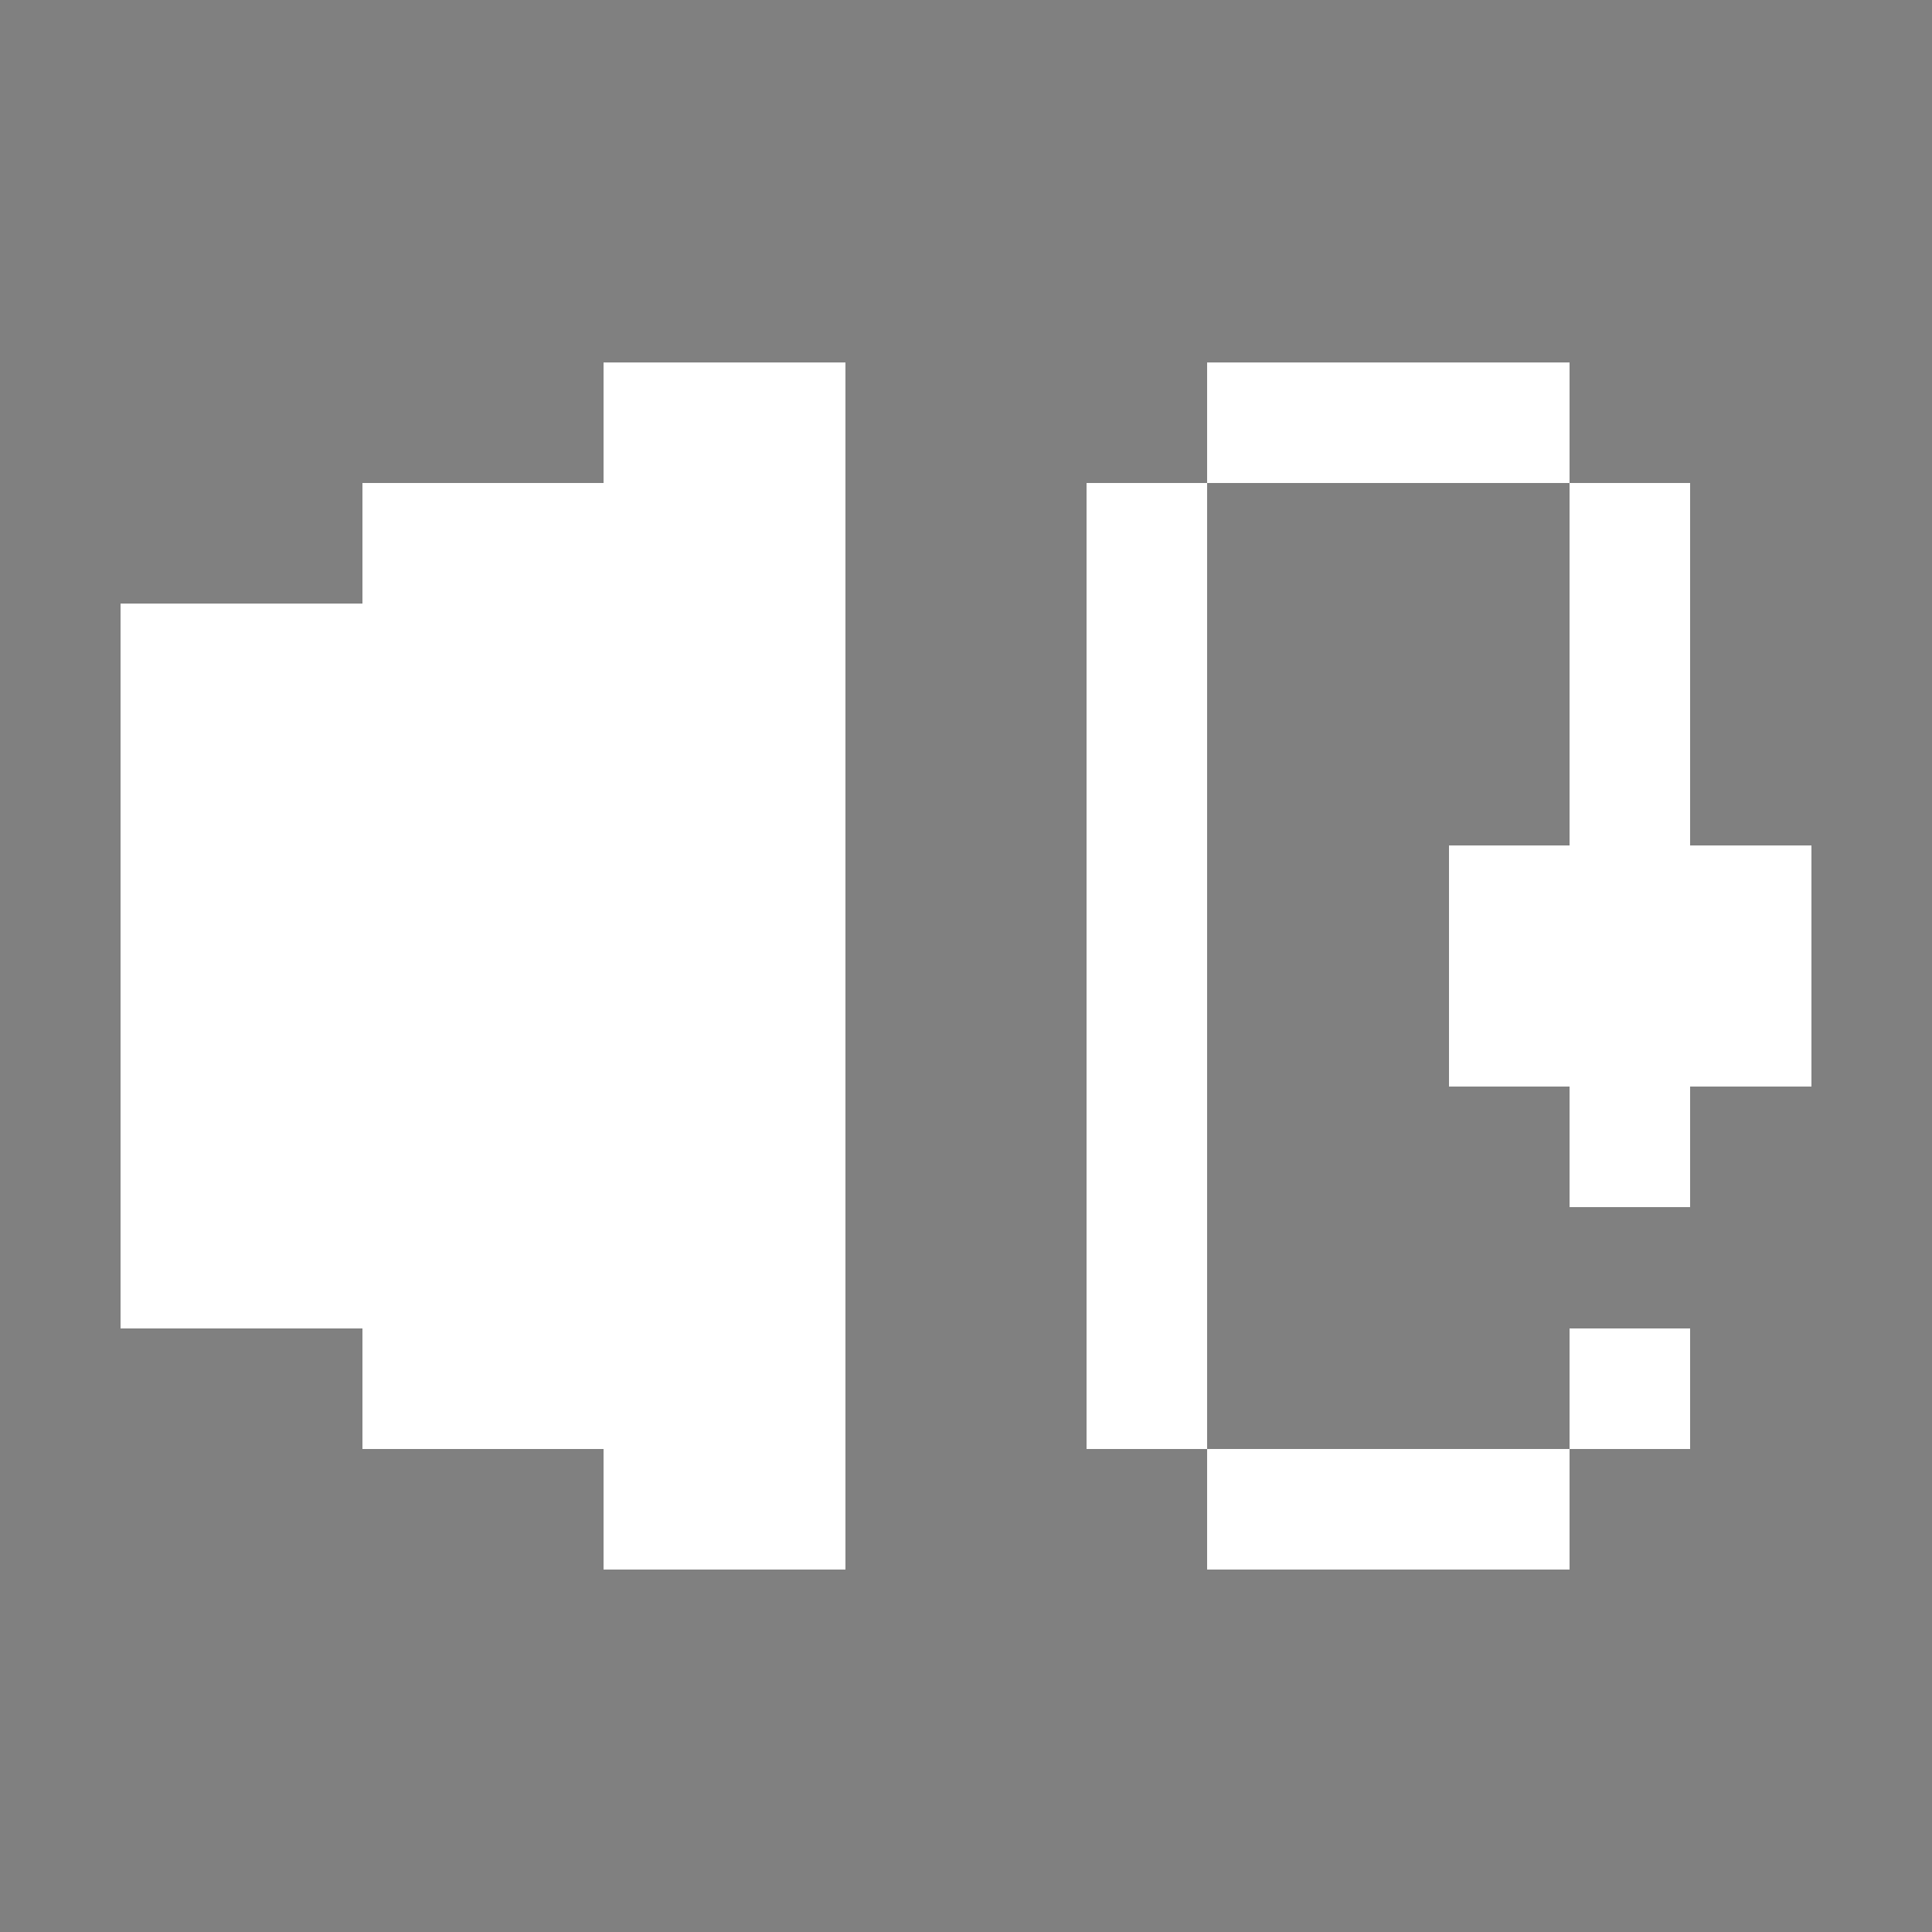<svg xmlns="http://www.w3.org/2000/svg" viewBox="0 -0.5 16 16" shape-rendering="crispEdges">
<rect x="0" y="-0.5" width="16" height="16" fill="#808080" stroke="none"/>
<path stroke="#ffffff" d="M5 3h2M10 3h3M3 4h4M9 4h1M13 4h1M1 5h6M9 5h1M13 5h1M1 6h6M9 6h1M13 6h1M1 7h6M9 7h1M12 7h3M1 8h6M9 8h1M12 8h3M1 9h6M9 9h1M13 9h1M1 10h6M9 10h1M3 11h4M9 11h1M13 11h1M5 12h2M10 12h3" />
</svg>